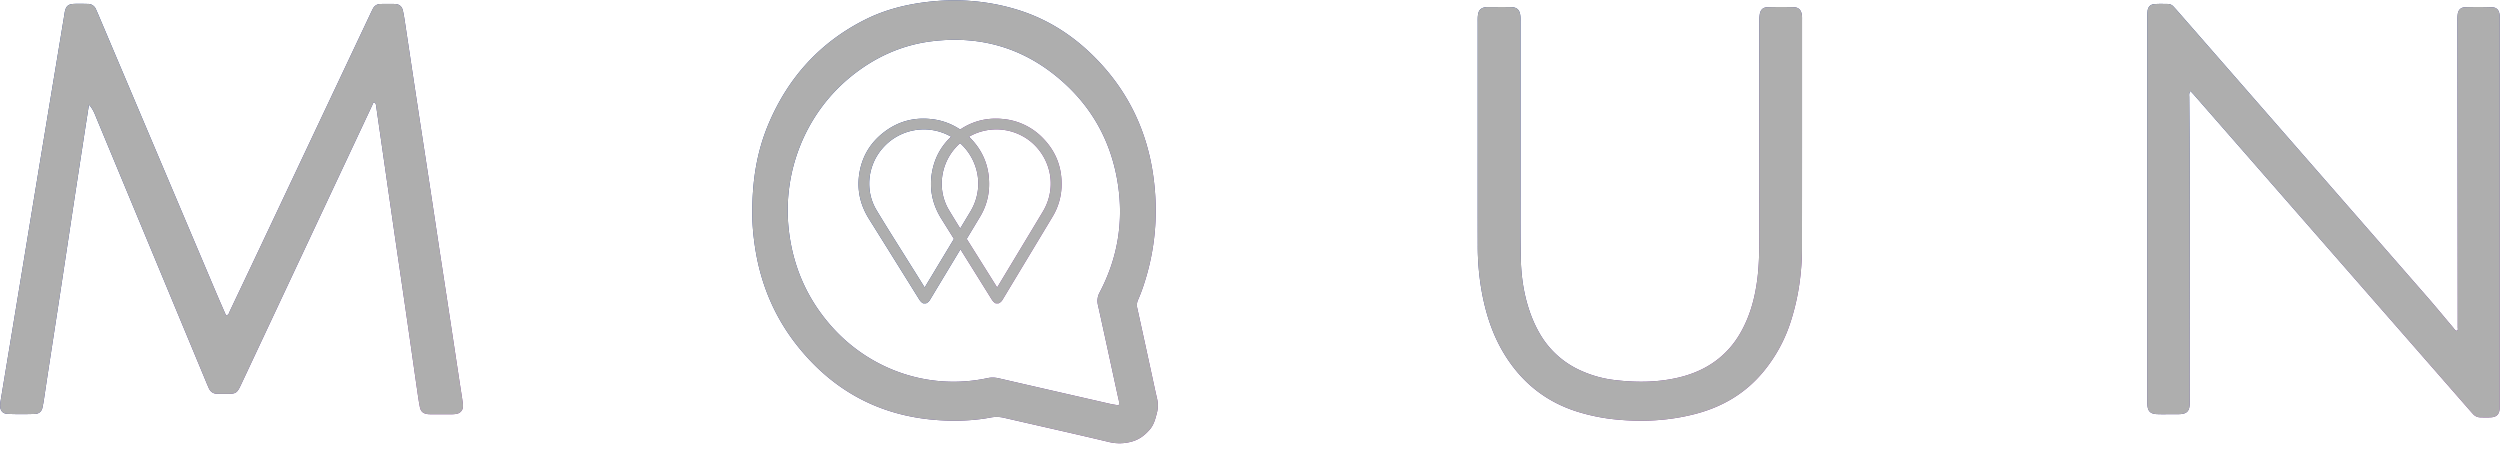 <svg xmlns="http://www.w3.org/2000/svg" width="200" height="36" viewBox="0 0 200 36">
    <defs>
        <linearGradient id="a" x1="6.921%" x2="93.537%" y1="17.795%" y2="94.085%">
            <stop offset="0%" stop-color="#294192"/>
            <stop offset="18.29%" stop-color="#2F4093"/>
            <stop offset="43.5%" stop-color="#413F95"/>
            <stop offset="72.57%" stop-color="#5E3C98"/>
            <stop offset="100%" stop-color="#80399C"/>
        </linearGradient>
        <linearGradient id="b" x1="10.889%" x2="89.124%" y1="4.372%" y2="95.533%">
            <stop offset="0%" stop-color="#294192"/>
            <stop offset="18.29%" stop-color="#2F4093"/>
            <stop offset="43.5%" stop-color="#413F95"/>
            <stop offset="72.57%" stop-color="#5E3C98"/>
            <stop offset="100%" stop-color="#80399C"/>
        </linearGradient>
        <linearGradient id="c" x1="19.207%" x2="92.825%" y1="14.313%" y2="94.157%">
            <stop offset="0%" stop-color="#294192"/>
            <stop offset="18.29%" stop-color="#2F4093"/>
            <stop offset="43.5%" stop-color="#413F95"/>
            <stop offset="72.57%" stop-color="#5E3C98"/>
            <stop offset="100%" stop-color="#80399C"/>
        </linearGradient>
        <linearGradient id="d" x1="19.308%" x2="80.755%" y1="1.184%" y2="79.02%">
            <stop offset="0%" stop-color="#294192"/>
            <stop offset="18.29%" stop-color="#2F4093"/>
            <stop offset="43.5%" stop-color="#413F95"/>
            <stop offset="72.57%" stop-color="#5E3C98"/>
            <stop offset="100%" stop-color="#80399C"/>
        </linearGradient>
        <linearGradient id="e" x1="-.011%" x2="99.991%" y1="49.992%" y2="49.992%">
            <stop offset="0%" stop-color="#294192"/>
            <stop offset=".33%" stop-color="#2A4192"/>
            <stop offset="7.492%" stop-color="#453E95"/>
            <stop offset="15.62%" stop-color="#5B3C98"/>
            <stop offset="25.22%" stop-color="#6C3B9A"/>
            <stop offset="37.09%" stop-color="#773A9B"/>
            <stop offset="53.75%" stop-color="#7E399C"/>
            <stop offset="100%" stop-color="#80399C"/>
        </linearGradient>
        <linearGradient id="f" x1="-.015%" x2="99.987%" y1="49.992%" y2="49.992%">
            <stop offset="0%" stop-color="#294192"/>
            <stop offset="46.02%" stop-color="#2B4192"/>
            <stop offset="62.6%" stop-color="#324093"/>
            <stop offset="74.41%" stop-color="#3D3F94"/>
            <stop offset="83.96%" stop-color="#4E3E96"/>
            <stop offset="92.05%" stop-color="#643C99"/>
            <stop offset="99.18%" stop-color="#7F399C"/>
            <stop offset="99.51%" stop-color="#80399C"/>
        </linearGradient>
    </defs>
    <g fill="none" fill-rule="nonzero">
        <path fill="url(#a)" d="M7.117 8.37c-.132.84-.264 1.68-.392 2.519-.332 2.164-.666 4.328-.994 6.496-.318 2.104-.633 4.207-.954 6.308l-.968 6.304c-.106.693-.206 1.389-.312 2.082-.025.169-.064.335-.093.5-.064.346-.296.53-.624.537-.726.02-1.456.026-2.182-.006-.405-.02-.595-.284-.585-.696.003-.128.02-.255.042-.38l.948-5.727.964-5.854c.318-1.932.633-3.863.952-5.791.366-2.225.736-4.447 1.102-6.672.376-2.266.752-4.533 1.125-6.796.013-.083.023-.17.039-.252.1-.457.27-.61.749-.632.363-.016.73-.004 1.093.003a.687.687 0 0 1 .652.434c.07.153.138.313.206.47l9.367 22.105c.273.645.556 1.284.835 1.922.235-.057.251-.255.319-.396 1.125-2.365 2.247-4.73 3.365-7.1l7.801-16.516c.08-.172.164-.348.251-.517a.67.67 0 0 1 .614-.396c.386-.006.772-.01 1.157 0 .344.01.563.195.637.524.07.31.119.625.167.941.318 2.104.633 4.208.951 6.308.319 2.104.646 4.204.965 6.308.28 1.83.553 3.658.829 5.488.28 1.829.563 3.658.839 5.487.28 1.83.553 3.658.833 5.488.064.42.135.84.192 1.26a1.7 1.7 0 0 1 .026.441.598.598 0 0 1-.479.536 1.69 1.69 0 0 1-.382.039c-.579.003-1.158.003-1.736 0-.064 0-.129 0-.193-.007-.392-.048-.579-.198-.656-.584-.087-.437-.148-.881-.212-1.322-.318-2.209-.63-4.42-.951-6.63-.277-1.915-.56-3.83-.84-5.746-.23-1.6-.462-3.198-.69-4.798l-.8-5.557c-.017-.106-.023-.214-.12-.291-.144-.01-.15.121-.19.201-3.493 7.438-6.984 14.88-10.478 22.317-.357.76-.409.789-1.273.789-.216 0-.428-.004-.643-.007-.338-.003-.563-.169-.694-.472-.058-.138-.12-.272-.177-.412L7.743 9.513c-.16-.393-.302-.792-.626-1.143z"/>
        <path fill="url(#b)" d="M175.233 7.281c-.138.205-.093.355-.093.498.077 8.064.013 16.128.035 24.191 0 .15.007.297-.006.447-.036.476-.245.677-.733.712-.193.013-.386.006-.579.006-.427 0-.858.013-1.285-.003-.553-.022-.756-.236-.785-.795-.01-.169-.003-.341-.003-.51V1.57c0-.233-.003-.47.022-.7.04-.316.222-.513.54-.539.36-.032.727-.016 1.09-.013a.62.62 0 0 1 .45.217c.132.14.26.284.386.428 6.67 7.633 13.336 15.269 20.003 22.904.672.773 1.321 1.568 1.983 2.347.08.092.139.217.28.252.132-.058.08-.179.08-.272-.006-8.105-.016-16.213-.025-24.318 0-.233-.007-.47.019-.702.042-.377.241-.588.627-.597a31.242 31.242 0 0 1 2.118.003c.38.013.57.23.61.613.02.17.014.338.014.51v30.512c0 .17.006.342-.01.51-.039.41-.238.623-.65.658-.298.026-.597.013-.9.007a.784.784 0 0 1-.568-.259c-.1-.108-.2-.22-.3-.335L175.562 7.636c-.093-.112-.196-.214-.328-.355z"/>
        <path fill="url(#c)" d="M60.186 17.05c-.012-2.624.373-4.948 1.305-7.15 1.57-3.707 4.125-6.535 7.763-8.349C70.781.791 72.417.373 74.108.166c2.433-.297 4.834-.121 7.184.584 2.652.795 4.864 2.283 6.728 4.297 2.343 2.535 3.732 5.52 4.227 8.922.443 3.046.196 6.024-.788 8.942-.122.364-.26.721-.414 1.072a1.03 1.03 0 0 0-.061.68c.395 1.785.78 3.572 1.17 5.36.135.622.266 1.248.411 1.867.09.38.087.75-.01 1.13-.122.476-.234.942-.569 1.335-.414.482-.883.833-1.52.99a3.563 3.563 0 0 1-1.758.012c-2.79-.667-5.59-1.29-8.383-1.934a2.552 2.552 0 0 0-1.077-.023c-1.1.208-2.208.275-3.327.25-4.896-.116-8.907-2.025-11.996-5.817-1.861-2.286-2.996-4.887-3.478-7.783-.177-1.069-.273-2.148-.26-3zM89.5 32.43c.067-.255-.01-.453-.055-.658-.534-2.451-1.058-4.906-1.604-7.355a1.401 1.401 0 0 1 .135-1.028c1.456-2.767 1.932-5.7 1.437-8.785-.495-3.064-1.855-5.698-4.13-7.824-3.003-2.802-6.58-3.977-10.676-3.489-2.488.297-4.683 1.309-6.612 2.896-3.58 2.952-5.461 7.626-4.873 12.366.354 2.85 1.466 5.36 3.366 7.521 3.06 3.476 7.791 5.197 12.539 4.172.302-.063.588-.047.887.023 2.983.69 5.966 1.37 8.95 2.052.205.045.41.07.636.109z"/>
        <path fill="url(#d)" d="M118.216 11.623V1.79c0-.214-.006-.428.029-.635.061-.374.267-.543.652-.585.023-.003.042-.003.065-.003.643 0 1.286-.013 1.928.003.48.013.691.23.74.71.019.187.01.382.01.574v13.854c0 1.66-.01 3.32.025 4.98.029 1.366.215 2.713.64 4.019.215.67.492 1.315.842 1.928a7.129 7.129 0 0 0 3.365 3.036 9.103 9.103 0 0 0 2.588.724c1.736.214 3.465.214 5.175-.188 1.6-.377 3.002-1.114 4.099-2.362.613-.7 1.06-1.49 1.414-2.343.408-.99.646-2.024.787-3.084.151-1.12.168-2.247.168-3.377.003-5.724 0-11.448.003-17.175 0-.233-.003-.469.032-.699.058-.386.25-.58.636-.59a34.002 34.002 0 0 1 2.058-.003c.44.012.64.239.684.69.013.127.007.255.007.382 0 6.043.003 12.086-.004 18.132 0 2.011-.276 3.987-.89 5.909a12.075 12.075 0 0 1-2.18 4.022c-1.446 1.762-3.317 2.857-5.518 3.419-2.058.527-4.14.638-6.25.434a15.35 15.35 0 0 1-3.018-.594c-2.664-.807-4.667-2.445-6.068-4.83-.843-1.433-1.34-2.984-1.656-4.603a20.734 20.734 0 0 1-.36-3.936c-.006-2.656-.003-5.318-.003-7.977z"/>
        <path fill="url(#e)" d="M79.656 24.267c-.157-.08-.257-.214-.347-.36-1.33-2.136-2.662-4.268-3.996-6.4-.736-1.179-.996-2.45-.736-3.81.245-1.27.894-2.313 1.926-3.108 1.093-.846 2.34-1.204 3.716-1.07a5.082 5.082 0 0 1 3.262 1.584c1.026 1.072 1.498 2.359 1.443 3.837a5.006 5.006 0 0 1-.736 2.42c-1.33 2.215-2.668 4.427-3.998 6.64a.687.687 0 0 1-.306.267h-.228zm.113-1.27c.035-.051.054-.08.073-.112 1.193-1.98 2.389-3.961 3.581-5.944a4.379 4.379 0 0 0 .614-1.813c.187-1.717-.733-3.45-2.266-4.258a4.369 4.369 0 0 0-5.333.95c-1.23 1.37-1.465 3.417-.52 4.99.903 1.504 1.848 2.979 2.777 4.47.354.561.707 1.126 1.074 1.717z"/>
        <path fill="url(#f)" d="M73.857 24.267c-.157-.08-.257-.214-.347-.36-1.33-2.136-2.661-4.268-3.995-6.4-.736-1.179-.997-2.45-.736-3.81.244-1.27.893-2.313 1.925-3.108 1.093-.846 2.34-1.204 3.716-1.07a5.082 5.082 0 0 1 3.262 1.584c1.026 1.072 1.498 2.359 1.444 3.837a5.006 5.006 0 0 1-.736 2.42c-1.331 2.215-2.668 4.427-4 6.64a.687.687 0 0 1-.304.267h-.229zm.113-1.27c.035-.051.054-.08.074-.112 1.192-1.98 2.388-3.961 3.58-5.944a4.379 4.379 0 0 0 .615-1.813c.186-1.717-.733-3.45-2.267-4.258a4.369 4.369 0 0 0-5.332.95c-1.231 1.37-1.466 3.417-.521 4.99.903 1.504 1.848 2.979 2.777 4.47.354.561.704 1.126 1.074 1.717z"/>
        <g fill="#AEAEAE">
            <path d="M7.117 8.37c-.132.84-.264 1.68-.392 2.519-.332 2.164-.666 4.328-.994 6.496-.318 2.104-.633 4.207-.954 6.308l-.968 6.304c-.106.693-.206 1.389-.312 2.082-.025.169-.064.335-.093.5-.064.346-.296.53-.624.537-.726.02-1.456.026-2.182-.006-.405-.02-.595-.284-.585-.696.003-.128.02-.255.042-.38l.948-5.727.964-5.854c.318-1.932.633-3.863.952-5.791.366-2.225.736-4.447 1.102-6.672.376-2.266.752-4.533 1.125-6.796.013-.083.023-.17.039-.252.1-.457.27-.61.749-.632.363-.016.73-.004 1.093.003a.687.687 0 0 1 .652.434c.07.153.138.313.206.47l9.367 22.105c.273.645.556 1.284.835 1.922.235-.057.251-.255.319-.396 1.125-2.365 2.247-4.73 3.365-7.1l7.801-16.516c.08-.172.164-.348.251-.517a.67.67 0 0 1 .614-.396c.386-.006.772-.01 1.157 0 .344.01.563.195.637.524.07.31.119.625.167.941.318 2.104.633 4.208.951 6.308.319 2.104.646 4.204.965 6.308.28 1.83.553 3.658.829 5.488.28 1.829.563 3.658.839 5.487.28 1.83.553 3.658.833 5.488.064.42.135.84.192 1.26a1.7 1.7 0 0 1 .026.441.598.598 0 0 1-.479.536 1.69 1.69 0 0 1-.382.039c-.579.003-1.158.003-1.736 0-.064 0-.129 0-.193-.007-.392-.048-.579-.198-.656-.584-.087-.437-.148-.881-.212-1.322-.318-2.209-.63-4.42-.951-6.63-.277-1.915-.56-3.83-.84-5.746-.23-1.6-.462-3.198-.69-4.798l-.8-5.557c-.017-.106-.023-.214-.12-.291-.144-.01-.15.121-.19.201-3.493 7.438-6.984 14.88-10.478 22.317-.357.76-.409.789-1.273.789-.216 0-.428-.004-.643-.007-.338-.003-.563-.169-.694-.472-.058-.138-.12-.272-.177-.412L7.743 9.513c-.16-.393-.302-.792-.626-1.143zM175.233 7.281c-.138.205-.093.355-.093.498.077 8.064.013 16.128.035 24.191 0 .15.007.297-.006.447-.036.476-.245.677-.733.712-.193.013-.386.006-.579.006-.427 0-.858.013-1.285-.003-.553-.022-.756-.236-.785-.795-.01-.169-.003-.341-.003-.51V1.57c0-.233-.003-.47.022-.7.04-.316.222-.513.54-.539.36-.032.727-.016 1.09-.013a.62.62 0 0 1 .45.217c.132.14.26.284.386.428 6.67 7.633 13.336 15.269 20.003 22.904.672.773 1.321 1.568 1.983 2.347.08.092.139.217.28.252.132-.058.08-.179.08-.272-.006-8.105-.016-16.213-.025-24.318 0-.233-.007-.47.019-.702.042-.377.241-.588.627-.597a31.242 31.242 0 0 1 2.118.003c.38.013.57.23.61.613.02.17.014.338.014.51v30.512c0 .17.006.342-.01.51-.039.41-.238.623-.65.658-.298.026-.597.013-.9.007a.784.784 0 0 1-.568-.259c-.1-.108-.2-.22-.3-.335L175.562 7.636c-.093-.112-.196-.214-.328-.355zM60.186 17.05c-.012-2.624.373-4.948 1.305-7.15 1.57-3.707 4.125-6.535 7.763-8.349C70.781.791 72.417.373 74.108.166c2.433-.297 4.834-.121 7.184.584 2.652.795 4.864 2.283 6.728 4.297 2.343 2.535 3.732 5.52 4.227 8.922.443 3.046.196 6.024-.788 8.942-.122.364-.26.721-.414 1.072a1.03 1.03 0 0 0-.061.68c.395 1.785.78 3.572 1.17 5.36.135.622.266 1.248.411 1.867.09.38.087.75-.01 1.13-.122.476-.234.942-.569 1.335-.414.482-.883.833-1.52.99a3.563 3.563 0 0 1-1.758.012c-2.79-.667-5.59-1.29-8.383-1.934a2.552 2.552 0 0 0-1.077-.023c-1.1.208-2.208.275-3.327.25-4.896-.116-8.907-2.025-11.996-5.817-1.861-2.286-2.996-4.887-3.478-7.783-.177-1.069-.273-2.148-.26-3zM89.5 32.43c.067-.255-.01-.453-.055-.658-.534-2.451-1.058-4.906-1.604-7.355a1.401 1.401 0 0 1 .135-1.028c1.456-2.767 1.932-5.7 1.437-8.785-.495-3.064-1.855-5.698-4.13-7.824-3.003-2.802-6.58-3.977-10.676-3.489-2.488.297-4.683 1.309-6.612 2.896-3.58 2.952-5.461 7.626-4.873 12.366.354 2.85 1.466 5.36 3.366 7.521 3.06 3.476 7.791 5.197 12.539 4.172.302-.063.588-.047.887.023 2.983.69 5.966 1.37 8.95 2.052.205.045.41.07.636.109zM118.216 11.623V1.79c0-.214-.006-.428.029-.635.061-.374.267-.543.652-.585.023-.003.042-.003.065-.003.643 0 1.286-.013 1.928.003.48.013.691.23.74.71.019.187.01.382.01.574v13.854c0 1.66-.01 3.32.025 4.98.029 1.366.215 2.713.64 4.019.215.67.492 1.315.842 1.928a7.129 7.129 0 0 0 3.365 3.036 9.103 9.103 0 0 0 2.588.724c1.736.214 3.465.214 5.175-.188 1.6-.377 3.002-1.114 4.099-2.362.613-.7 1.06-1.49 1.414-2.343.408-.99.646-2.024.787-3.084.151-1.12.168-2.247.168-3.377.003-5.724 0-11.448.003-17.175 0-.233-.003-.469.032-.699.058-.386.25-.58.636-.59a34.002 34.002 0 0 1 2.058-.003c.44.012.64.239.684.69.013.127.007.255.007.382 0 6.043.003 12.086-.004 18.132 0 2.011-.276 3.987-.89 5.909a12.075 12.075 0 0 1-2.18 4.022c-1.446 1.762-3.317 2.857-5.518 3.419-2.058.527-4.14.638-6.25.434a15.35 15.35 0 0 1-3.018-.594c-2.664-.807-4.667-2.445-6.068-4.83-.843-1.433-1.34-2.984-1.656-4.603a20.734 20.734 0 0 1-.36-3.936c-.006-2.656-.003-5.318-.003-7.977z"/>
            <path d="M79.656 24.267c-.157-.08-.257-.214-.347-.36-1.33-2.136-2.662-4.268-3.996-6.4-.736-1.179-.996-2.45-.736-3.81.245-1.27.894-2.313 1.926-3.108 1.093-.846 2.34-1.204 3.716-1.07a5.082 5.082 0 0 1 3.262 1.584c1.026 1.072 1.498 2.359 1.443 3.837a5.006 5.006 0 0 1-.736 2.42c-1.33 2.215-2.668 4.427-3.998 6.64a.687.687 0 0 1-.306.267h-.228zm.113-1.27c.035-.051.054-.08.073-.112 1.193-1.98 2.389-3.961 3.581-5.944a4.379 4.379 0 0 0 .614-1.813c.187-1.717-.733-3.45-2.266-4.258a4.369 4.369 0 0 0-5.333.95c-1.23 1.37-1.465 3.417-.52 4.99.903 1.504 1.848 2.979 2.777 4.47.354.561.707 1.126 1.074 1.717z"/>
            <path d="M73.857 24.267c-.157-.08-.257-.214-.347-.36-1.33-2.136-2.661-4.268-3.995-6.4-.736-1.179-.997-2.45-.736-3.81.244-1.27.893-2.313 1.925-3.108 1.093-.846 2.34-1.204 3.716-1.07a5.082 5.082 0 0 1 3.262 1.584c1.026 1.072 1.498 2.359 1.444 3.837a5.006 5.006 0 0 1-.736 2.42c-1.331 2.215-2.668 4.427-4 6.64a.687.687 0 0 1-.304.267h-.229zm.113-1.27c.035-.051.054-.08.074-.112 1.192-1.98 2.388-3.961 3.58-5.944a4.379 4.379 0 0 0 .615-1.813c.186-1.717-.733-3.45-2.267-4.258a4.369 4.369 0 0 0-5.332.95c-1.231 1.37-1.466 3.417-.521 4.99.903 1.504 1.848 2.979 2.777 4.47.354.561.704 1.126 1.074 1.717z"/>
        </g>
    </g>
</svg>
